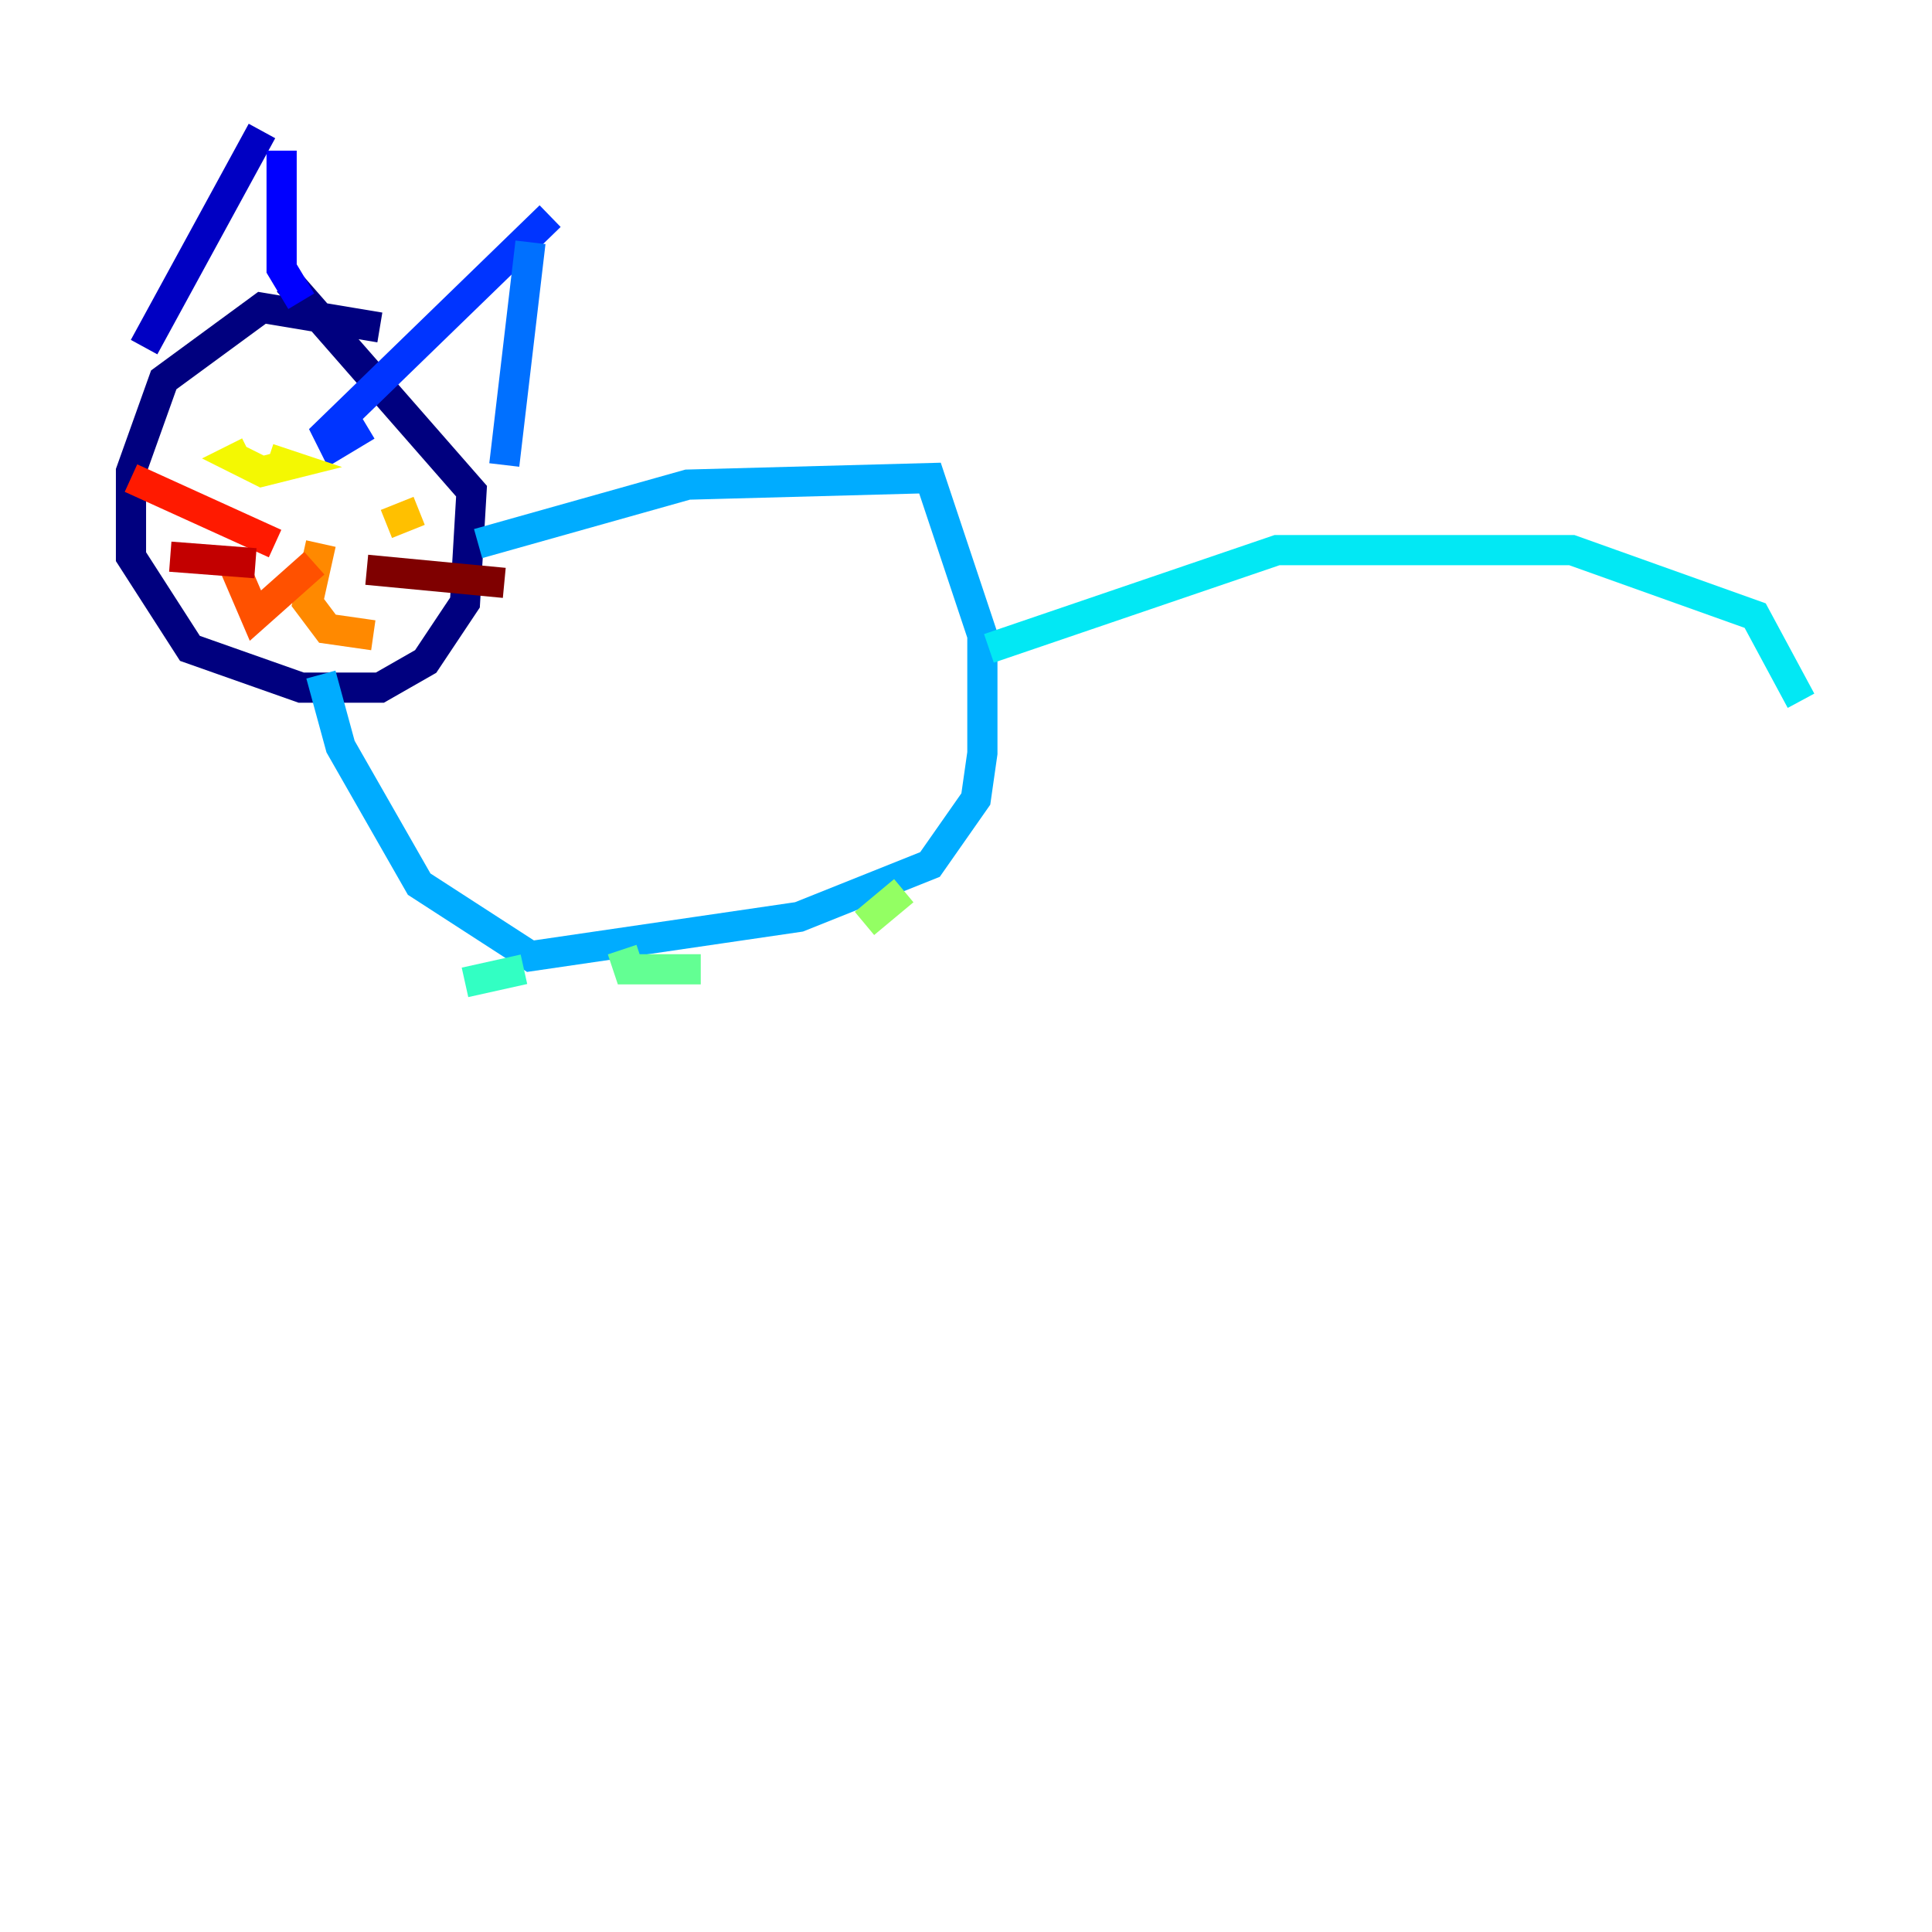 <?xml version="1.0" encoding="utf-8" ?>
<svg baseProfile="tiny" height="128" version="1.2" viewBox="0,0,128,128" width="128" xmlns="http://www.w3.org/2000/svg" xmlns:ev="http://www.w3.org/2001/xml-events" xmlns:xlink="http://www.w3.org/1999/xlink"><defs /><polyline fill="none" points="25.166,21.695 17.356,20.393 10.848,25.166 8.678,31.241 8.678,36.881 12.583,42.956 19.959,45.559 25.166,45.559 28.203,43.824 30.807,39.919 31.241,32.542 19.091,18.658" stroke="#00007f" stroke-width="2" /><polyline fill="none" points="17.356,8.678 9.546,22.997" stroke="#0000c3" stroke-width="2" /><polyline fill="none" points="18.658,9.98 18.658,17.79 19.959,19.959" stroke="#0000ff" stroke-width="2" /><polyline fill="none" points="36.447,14.319 21.695,28.637 22.129,29.505 24.298,28.203" stroke="#0034ff" stroke-width="2" /><polyline fill="none" points="35.146,16.054 33.41,30.807" stroke="#0070ff" stroke-width="2" /><polyline fill="none" points="31.675,36.014 45.559,32.108 61.614,31.675 65.085,42.088 65.085,49.898 64.651,52.936 61.614,57.275 52.936,60.746 35.146,63.349 27.77,58.576 22.563,49.464 21.261,44.691" stroke="#00acff" stroke-width="2" /><polyline fill="none" points="65.519,42.956 84.61,36.447 104.136,36.447 116.285,40.786 119.322,46.427" stroke="#02e8f4" stroke-width="2" /><polyline fill="none" points="34.712,64.217 30.807,65.085" stroke="#32ffc3" stroke-width="2" /><polyline fill="none" points="41.22,62.915 41.654,64.217 46.427,64.217" stroke="#63ff93" stroke-width="2" /><polyline fill="none" points="59.878,59.01 57.275,61.18" stroke="#93ff63" stroke-width="2" /><polyline fill="none" points="62.915,59.01 62.915,59.01" stroke="#c3ff32" stroke-width="2" /><polyline fill="none" points="16.488,29.939 15.62,30.373 17.356,31.241 19.091,30.807 17.79,30.373" stroke="#f4f802" stroke-width="2" /><polyline fill="none" points="25.6,34.712 27.77,33.844" stroke="#ffc000" stroke-width="2" /><polyline fill="none" points="21.261,36.014 20.393,39.919 21.695,41.654 24.732,42.088" stroke="#ff8900" stroke-width="2" /><polyline fill="none" points="20.827,37.315 16.922,40.786 15.62,37.749" stroke="#ff5100" stroke-width="2" /><polyline fill="none" points="18.224,36.014 8.678,31.675" stroke="#ff1a00" stroke-width="2" /><polyline fill="none" points="16.922,37.315 11.281,36.881" stroke="#c30000" stroke-width="2" /><polyline fill="none" points="24.298,37.749 33.41,38.617" stroke="#7f0000" stroke-width="2" /></svg>